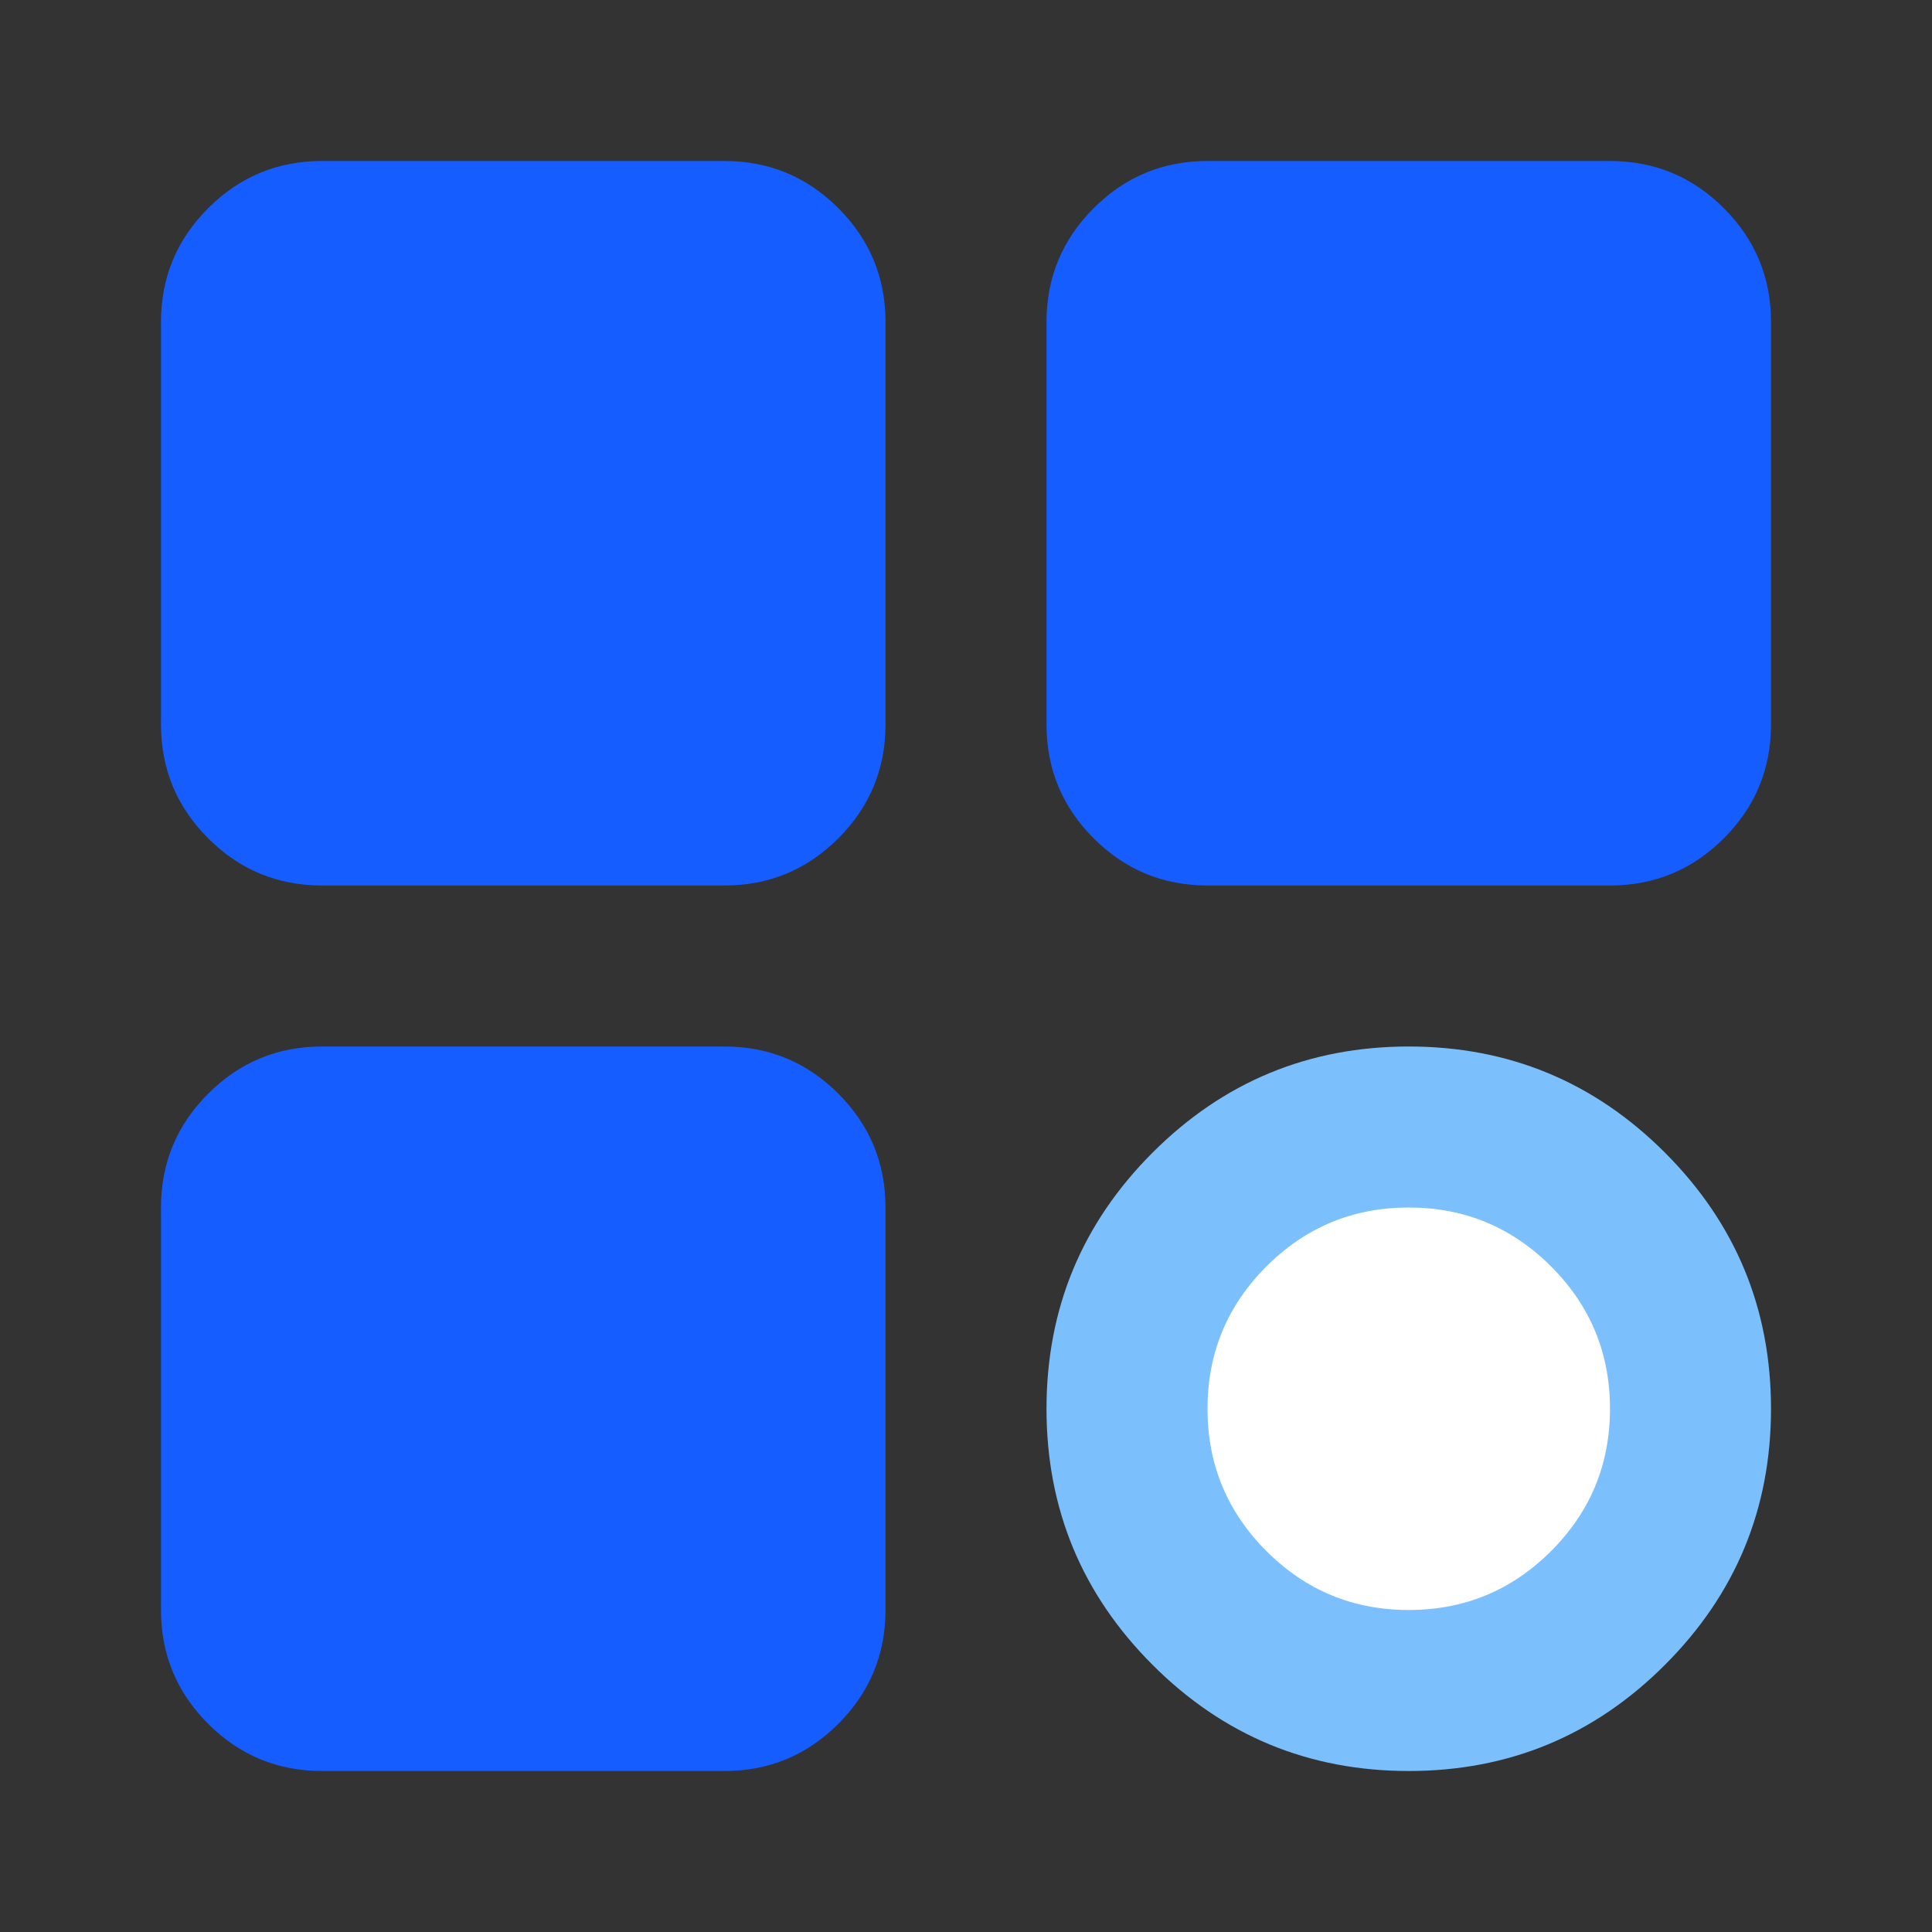 <svg xmlns="http://www.w3.org/2000/svg" xmlns:xlink="http://www.w3.org/1999/xlink" fill="none" version="1.1" width="24" height="24" viewBox="0 0 24 24"><rect x="0" y="0" width="24" height="24" fill="#333333" stroke="none"/><defs><clipPath id="master_svg0_732_41887"><rect x="0" y="0" width="24" height="24" rx="0"/></clipPath></defs><g clip-path="url(#master_svg0_732_41887)"><g><path d="M9,3L4,3C3.448,3,3,3.448,3,4L3,9C3,9.552,3.448,10,4,10L9,10C9.552,10,10,9.552,10,9L10,4C10,3.448,9.552,3,9,3Z" fill="#165DFF" fill-opacity="1"/><path d="M11,9L11,4Q11,3.172,10.414,2.586Q9.828,2,9,2L4,2Q3.172,2,2.586,2.586Q2,3.172,2,4L2,9Q2,9.828,2.586,10.414Q3.172,11,4,11L9,11Q9.828,11,10.414,10.414Q11,9.828,11,9ZM9,9L4,9L4,4L9,4L9,9L9,9Z" fill-rule="evenodd" fill="#165DFF" fill-opacity="1"/></g><g><path d="M9,14L4,14C3.448,14,3,14.448,3,15L3,20C3,20.552,3.448,21,4,21L9,21C9.552,21,10,20.552,10,20L10,15C10,14.448,9.552,14,9,14Z" fill="#165DFF" fill-opacity="1"/><path d="M11,20L11,15Q11,14.172,10.414,13.586Q9.828,13,9,13L4,13Q3.172,13,2.586,13.586Q2,14.172,2,15L2,20Q2,20.828,2.586,21.414Q3.172,22,4,22L9,22Q9.828,22,10.414,21.414Q11,20.828,11,20ZM4,15L9,15L9,20L4,20L4,15Z" fill-rule="evenodd" fill="#165DFF" fill-opacity="1"/></g><g><path d="M21,17.5Q21,17.672,20.983,17.843Q20.966,18.014,20.933,18.183Q20.899,18.351,20.849,18.516Q20.799,18.681,20.734,18.839Q20.668,18.998,20.587,19.15Q20.506,19.302,20.41,19.444Q20.315,19.587,20.206,19.72Q20.096,19.853,19.975,19.975Q19.853,20.096,19.72,20.206Q19.587,20.315,19.444,20.41Q19.302,20.506,19.15,20.587Q18.998,20.668,18.839,20.734Q18.681,20.799,18.516,20.849Q18.351,20.899,18.183,20.933Q18.014,20.966,17.843,20.983Q17.672,21,17.5,21Q17.328,21,17.157,20.983Q16.986,20.966,16.817,20.933Q16.649,20.899,16.484,20.849Q16.319,20.799,16.161,20.734Q16.002,20.668,15.85,20.587Q15.698,20.506,15.556,20.41Q15.413,20.315,15.28,20.206Q15.147,20.096,15.025,19.975Q14.904,19.853,14.794,19.72Q14.685,19.587,14.59,19.444Q14.494,19.302,14.413,19.15Q14.332,18.998,14.266,18.839Q14.201,18.681,14.151,18.516Q14.101,18.351,14.067,18.183Q14.034,18.014,14.017,17.843Q14,17.672,14,17.5Q14,17.328,14.017,17.157Q14.034,16.986,14.067,16.817Q14.101,16.649,14.151,16.484Q14.201,16.319,14.266,16.161Q14.332,16.002,14.413,15.85Q14.494,15.698,14.59,15.556Q14.685,15.413,14.794,15.28Q14.904,15.147,15.025,15.025Q15.147,14.904,15.28,14.794Q15.413,14.685,15.556,14.59Q15.698,14.494,15.85,14.413Q16.002,14.332,16.161,14.266Q16.319,14.201,16.484,14.151Q16.649,14.101,16.817,14.067Q16.986,14.034,17.157,14.017Q17.328,14,17.5,14Q17.672,14,17.843,14.017Q18.014,14.034,18.183,14.067Q18.351,14.101,18.516,14.151Q18.681,14.201,18.839,14.266Q18.998,14.332,19.15,14.413Q19.302,14.494,19.444,14.59Q19.587,14.685,19.72,14.794Q19.853,14.904,19.975,15.025Q20.096,15.147,20.206,15.28Q20.315,15.413,20.41,15.556Q20.506,15.698,20.587,15.85Q20.668,16.002,20.734,16.161Q20.799,16.319,20.849,16.484Q20.899,16.649,20.933,16.817Q20.966,16.986,20.983,17.157Q21,17.328,21,17.5Z" fill="#FFFFFF" fill-opacity="1"/><path d="M14.318,14.318Q13,15.636,13,17.5Q13,19.364,14.318,20.682Q15.636,22,17.5,22Q19.364,22,20.682,20.682Q22,19.364,22,17.5Q22,15.636,20.682,14.318Q19.364,13,17.5,13Q15.636,13,14.318,14.318ZM15.732,19.268Q15,18.536,15,17.5Q15,16.464,15.732,15.732Q16.464,15,17.5,15Q18.536,15,19.268,15.732Q20,16.464,20,17.5Q20,18.536,19.268,19.268Q18.536,20,17.5,20Q16.464,20,15.732,19.268Z" fill-rule="evenodd" fill="#7BC0FC" fill-opacity="1"/></g><g><path d="M20,3L15,3C14.448,3,14,3.448,14,4L14,9C14,9.552,14.448,10,15,10L20,10C20.552,10,21,9.552,21,9L21,4C21,3.448,20.552,3,20,3Z" fill="#165DFF" fill-opacity="1"/><path d="M22,9L22,4Q22,3.172,21.414,2.586Q20.828,2,20,2L15,2Q14.172,2,13.586,2.586Q13,3.172,13,4L13,9Q13,9.828,13.586,10.414Q14.172,11,15,11L20,11Q20.828,11,21.414,10.414Q22,9.828,22,9ZM15,4L20,4L20,9L15,9L15,4Z" fill-rule="evenodd" fill="#165DFF" fill-opacity="1"/></g></g></svg>